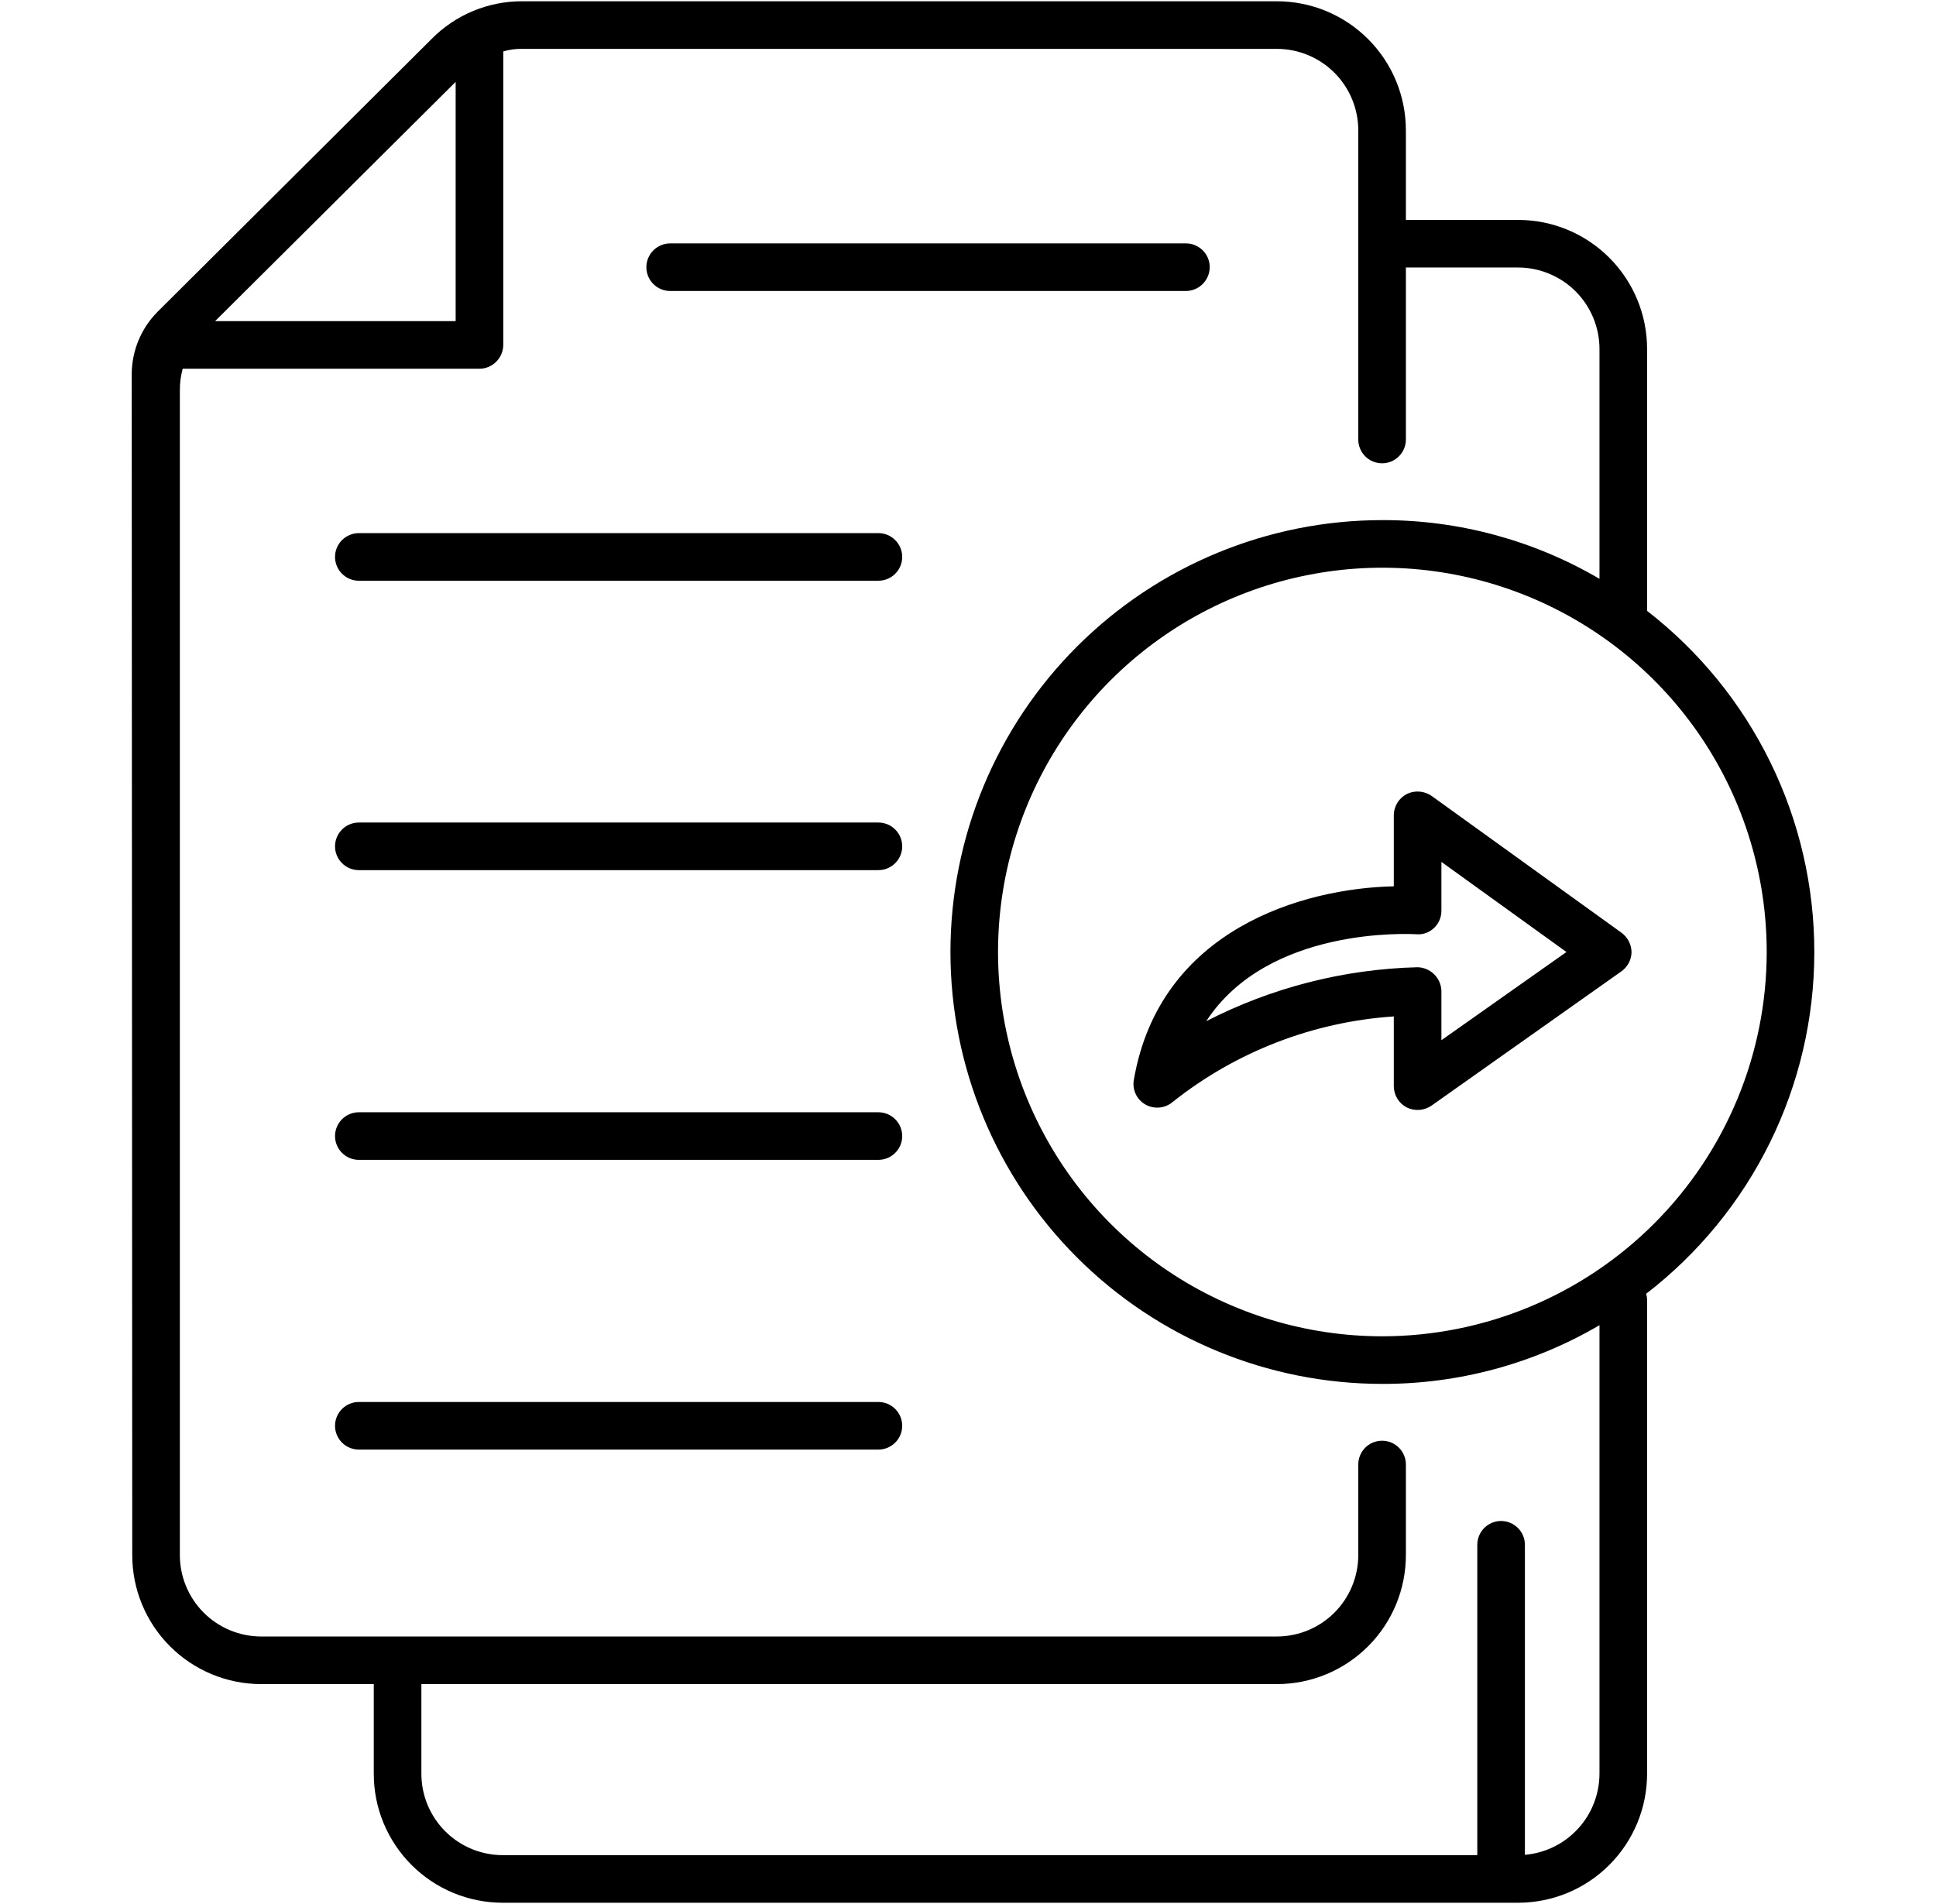 <svg width="61" height="60" viewBox="0 0 61 60" fill="none" xmlns="http://www.w3.org/2000/svg">
<path d="M38.117 8.42C38.115 8.619 38.036 8.808 37.895 8.949C37.755 9.089 37.565 9.169 37.367 9.17H21.116C20.918 9.17 20.727 9.091 20.586 8.95C20.445 8.81 20.366 8.619 20.366 8.42C20.366 8.221 20.445 8.03 20.586 7.89C20.727 7.749 20.918 7.67 21.116 7.67H37.367C37.465 7.67 37.563 7.689 37.654 7.727C37.745 7.765 37.828 7.82 37.897 7.889C37.967 7.959 38.022 8.042 38.06 8.133C38.097 8.224 38.117 8.322 38.117 8.42ZM27.677 16.8H11.306C11.108 16.8 10.917 16.879 10.776 17.02C10.636 17.16 10.556 17.351 10.556 17.55C10.556 17.749 10.636 17.94 10.776 18.08C10.917 18.221 11.108 18.3 11.306 18.3H27.677C27.875 18.3 28.066 18.221 28.207 18.08C28.348 17.94 28.427 17.749 28.427 17.55C28.427 17.351 28.348 17.16 28.207 17.02C28.066 16.879 27.875 16.8 27.677 16.8ZM27.677 25.92H11.306C11.108 25.92 10.917 25.999 10.776 26.14C10.636 26.28 10.556 26.471 10.556 26.67C10.556 26.869 10.636 27.06 10.776 27.2C10.917 27.341 11.108 27.42 11.306 27.42H27.677C27.875 27.42 28.066 27.341 28.207 27.2C28.348 27.06 28.427 26.869 28.427 26.67C28.427 26.471 28.348 26.28 28.207 26.14C28.066 25.999 27.875 25.92 27.677 25.92ZM27.677 35.05H11.306C11.108 35.05 10.917 35.129 10.776 35.27C10.636 35.41 10.556 35.601 10.556 35.8C10.556 35.999 10.636 36.19 10.776 36.33C10.917 36.471 11.108 36.55 11.306 36.55H27.677C27.875 36.55 28.066 36.471 28.207 36.33C28.348 36.19 28.427 35.999 28.427 35.8C28.427 35.601 28.348 35.41 28.207 35.27C28.066 35.129 27.875 35.05 27.677 35.05ZM27.677 44.18H11.306C11.108 44.18 10.917 44.259 10.776 44.4C10.636 44.54 10.556 44.731 10.556 44.93C10.556 45.129 10.636 45.32 10.776 45.46C10.917 45.601 11.108 45.68 11.306 45.68H27.677C27.875 45.68 28.066 45.601 28.207 45.46C28.348 45.32 28.427 45.129 28.427 44.93C28.427 44.731 28.348 44.54 28.207 44.4C28.066 44.259 27.875 44.18 27.677 44.18ZM51.867 40.77C51.887 40.835 51.897 40.902 51.897 40.97V55.89C51.897 56.424 51.793 56.953 51.589 57.446C51.385 57.94 51.086 58.388 50.709 58.766C50.332 59.144 49.885 59.444 49.392 59.649C48.899 59.854 48.37 59.959 47.837 59.96H15.836C15.303 59.959 14.774 59.854 14.281 59.649C13.788 59.444 13.341 59.144 12.964 58.766C12.587 58.388 12.288 57.94 12.084 57.446C11.88 56.953 11.776 56.424 11.777 55.89V53.07H8.226C7.148 53.069 6.115 52.639 5.354 51.876C4.592 51.113 4.165 50.078 4.167 49L4.15 11.801C4.15 11.432 4.223 11.067 4.364 10.726C4.506 10.385 4.713 10.076 4.975 9.815L13.597 1.23C13.97 0.851 14.415 0.551 14.906 0.346C15.398 0.142 15.925 0.038 16.456 0.04H40.236C41.315 0.041 42.348 0.471 43.109 1.234C43.871 1.998 44.298 3.032 44.297 4.11V6.93H47.837C48.915 6.931 49.948 7.361 50.709 8.124C51.471 8.888 51.898 9.922 51.897 11V19.25C53.539 20.523 54.869 22.155 55.782 24.022C56.696 25.888 57.169 27.939 57.166 30.017C57.164 32.096 56.684 34.145 55.766 36.009C54.847 37.873 53.513 39.502 51.867 40.77ZM6.777 10.12H14.357V2.58L6.777 10.12ZM50.397 41.76C48.322 42.976 45.961 43.615 43.556 43.61C39.947 43.61 36.485 42.176 33.933 39.624C31.38 37.071 29.947 33.61 29.947 30C29.947 26.39 31.38 22.929 33.933 20.376C36.485 17.824 39.947 16.39 43.556 16.39C45.961 16.385 48.322 17.024 50.397 18.24V11C50.397 10.32 50.128 9.667 49.648 9.185C49.168 8.704 48.517 8.432 47.837 8.43H44.297V13.85C44.297 14.049 44.218 14.24 44.077 14.38C43.936 14.521 43.745 14.6 43.547 14.6C43.348 14.6 43.157 14.521 43.016 14.38C42.876 14.24 42.797 14.049 42.797 13.85V4.11C42.797 3.43 42.528 2.777 42.048 2.295C41.568 1.814 40.917 1.542 40.236 1.54H16.456C16.254 1.536 16.051 1.563 15.857 1.62V10.87C15.855 11.069 15.776 11.258 15.635 11.399C15.495 11.539 15.305 11.619 15.107 11.62H5.756C5.697 11.838 5.666 12.064 5.667 12.29V49C5.666 49.68 5.935 50.333 6.415 50.815C6.895 51.297 7.546 51.568 8.226 51.57H40.236C40.917 51.568 41.568 51.297 42.048 50.815C42.528 50.333 42.797 49.68 42.797 49V46.15C42.797 45.951 42.876 45.76 43.016 45.62C43.157 45.479 43.348 45.4 43.547 45.4C43.745 45.4 43.936 45.479 44.077 45.62C44.218 45.76 44.297 45.951 44.297 46.15V49C44.298 50.078 43.871 51.113 43.109 51.876C42.348 52.639 41.315 53.069 40.236 53.07H13.277V55.89C13.276 56.57 13.545 57.223 14.025 57.705C14.505 58.187 15.156 58.458 15.836 58.46H46.547V48.68C46.547 48.481 46.626 48.29 46.766 48.15C46.907 48.009 47.098 47.93 47.297 47.93C47.495 47.93 47.686 48.009 47.827 48.15C47.968 48.29 48.047 48.481 48.047 48.68V58.45C48.688 58.395 49.285 58.102 49.72 57.627C50.155 57.154 50.396 56.533 50.397 55.89V41.76ZM55.666 30C55.666 27.605 54.956 25.264 53.626 23.272C52.295 21.281 50.404 19.729 48.191 18.812C45.978 17.895 43.543 17.655 41.194 18.123C38.845 18.59 36.687 19.743 34.993 21.437C33.3 23.131 32.147 25.288 31.679 27.637C31.212 29.987 31.452 32.422 32.368 34.634C33.285 36.847 34.837 38.739 36.828 40.069C38.82 41.4 41.161 42.11 43.556 42.11C46.767 42.107 49.846 40.831 52.117 38.56C54.387 36.29 55.664 33.211 55.666 30ZM51.407 30.01C51.404 30.128 51.373 30.244 51.318 30.348C51.262 30.452 51.183 30.542 51.087 30.61L45.106 34.84C44.993 34.918 44.862 34.965 44.725 34.975C44.588 34.986 44.45 34.96 44.327 34.9C44.204 34.836 44.1 34.74 44.028 34.622C43.956 34.504 43.917 34.368 43.916 34.23V32.03C41.377 32.2 38.95 33.138 36.956 34.72C36.84 34.821 36.694 34.884 36.541 34.9C36.387 34.916 36.232 34.885 36.096 34.81C35.96 34.734 35.85 34.617 35.784 34.475C35.718 34.333 35.697 34.174 35.727 34.02C36.547 29.28 41.066 27.99 43.916 27.93V25.69C43.917 25.552 43.956 25.416 44.028 25.298C44.1 25.18 44.204 25.084 44.327 25.02C44.45 24.96 44.588 24.935 44.725 24.945C44.861 24.956 44.993 25.002 45.106 25.08L51.087 29.39C51.185 29.461 51.265 29.554 51.321 29.662C51.377 29.769 51.406 29.889 51.407 30.01ZM49.356 30L45.416 27.16V28.69C45.418 28.793 45.398 28.894 45.359 28.989C45.319 29.084 45.261 29.169 45.187 29.24C45.113 29.312 45.025 29.367 44.928 29.402C44.832 29.436 44.729 29.449 44.627 29.44C44.407 29.43 39.956 29.19 38.007 32.18C40.07 31.12 42.347 30.538 44.666 30.48C44.864 30.485 45.052 30.566 45.191 30.705C45.331 30.845 45.412 31.033 45.416 31.23V32.78L49.356 30Z" fill="black"/>
</svg>
